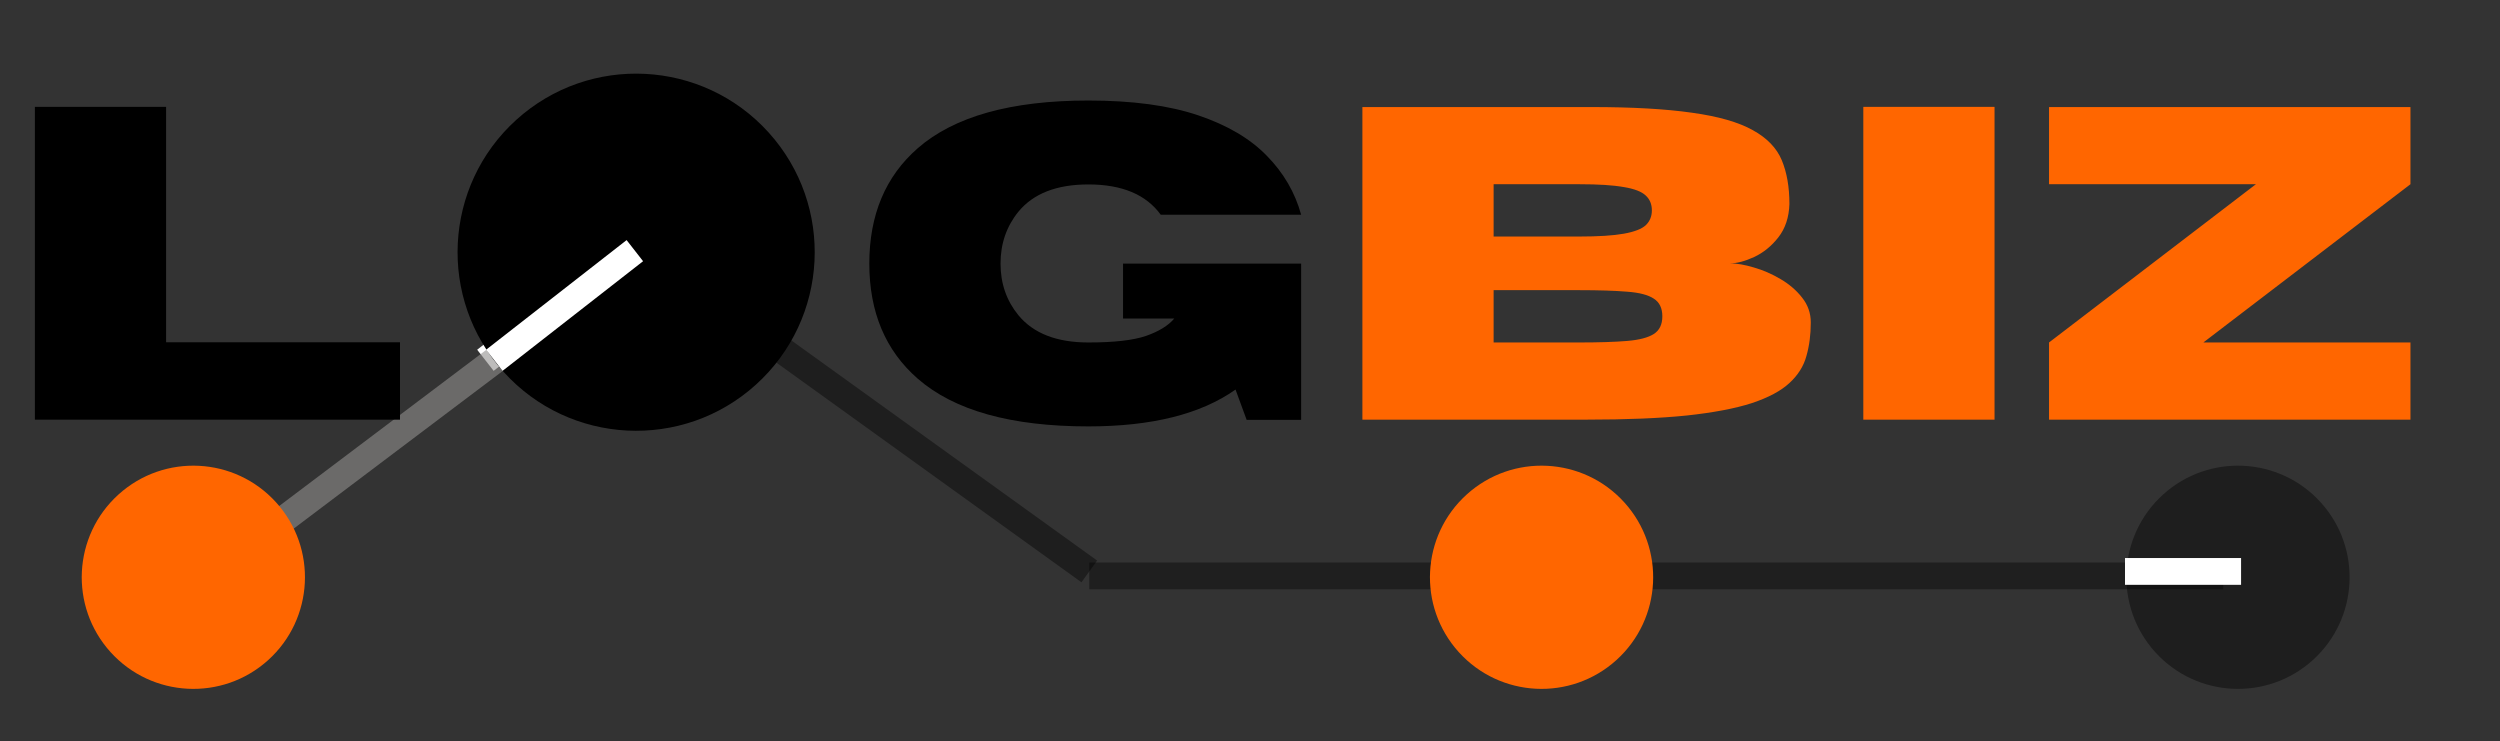 <svg width="280" height="83" viewBox="0 0 280 83" fill="none" xmlns="http://www.w3.org/2000/svg">
<rect x="0" y="0" width="280" height="83" fill="#333333" stroke="none"/>
<path d="M70.103 28.073L54.365 40.352" stroke="white" stroke-width="3"/>
<path d="M55.77 40.076L22.1 65.464" stroke="#918F8E" stroke-opacity="0.6" stroke-width="3"/>
<path d="M72 28L122 64" stroke="#1E1E1E" stroke-width="3"/>
<circle cx="71.248" cy="28.248" r="20" transform="rotate(-42.106 71.248 28.248)" fill="black"/>
<circle cx="250.655" cy="64.655" r="12.5" transform="rotate(-42.106 250.655 64.655)" fill="#1E1E1E"/>
<line x1="249.004" y1="64.5" x2="122" y2="64.5" stroke="black" stroke-opacity="0.4" stroke-width="3"/>
<path d="M238 64H251" stroke="white" stroke-width="3"/>
<circle cx="172.655" cy="64.655" r="12.5" transform="rotate(-42.106 172.655 64.655)" fill="#FF6600"/>
<path d="M71.103 28.073L55.365 40.352" stroke="white" stroke-width="3"/>
<path d="M44.8 47H3.906V11.966H18.604V38.333H44.8V47ZM121.899 47.757C113.241 47.757 106.868 45.975 102.783 42.41C99.17 39.253 97.363 34.956 97.363 29.52C97.363 24.067 99.17 19.762 102.783 16.605C106.868 13.04 113.241 11.258 121.899 11.258C126.831 11.258 130.933 11.811 134.204 12.918C137.476 14.025 140.039 15.538 141.895 17.459C143.766 19.363 145.044 21.561 145.728 24.051H130.005C128.361 21.788 125.659 20.657 121.899 20.657C118.351 20.657 115.739 21.674 114.062 23.709C112.728 25.353 112.061 27.29 112.061 29.52C112.061 31.749 112.728 33.678 114.062 35.306C115.739 37.34 118.351 38.357 121.899 38.357C124.764 38.357 126.912 38.113 128.345 37.625C129.793 37.12 130.851 36.469 131.519 35.672H125.781V29.52H145.728V47.024H139.624L138.379 43.631C134.489 46.382 128.996 47.757 121.899 47.757Z" fill="black"/>
<path d="M177.71 47H152.588V11.99H178.247C182.804 11.99 186.556 12.202 189.502 12.625C192.448 13.032 194.718 13.683 196.313 14.578C197.909 15.457 198.991 16.58 199.561 17.947C200.13 19.314 200.415 20.95 200.415 22.855C200.366 24.352 199.951 25.597 199.17 26.59C198.405 27.566 197.502 28.299 196.46 28.787C195.435 29.259 194.531 29.495 193.75 29.495C194.515 29.495 195.41 29.65 196.436 29.959C197.461 30.252 198.454 30.683 199.414 31.253C200.391 31.823 201.196 32.514 201.831 33.328C202.482 34.142 202.808 35.07 202.808 36.111C202.808 37.478 202.645 38.732 202.319 39.871C202.01 41.01 201.375 42.02 200.415 42.898C199.471 43.777 198.071 44.526 196.216 45.145C194.36 45.747 191.927 46.211 188.916 46.536C185.921 46.845 182.186 47 177.71 47ZM176.88 26.492C179.028 26.492 180.688 26.386 181.86 26.175C183.049 25.963 183.87 25.646 184.326 25.223C184.782 24.783 185.01 24.23 185.01 23.562C185.01 22.879 184.782 22.326 184.326 21.902C183.87 21.463 183.049 21.145 181.86 20.95C180.688 20.739 179.028 20.633 176.88 20.633H167.285V26.492H176.88ZM176.88 38.357C179.077 38.357 180.859 38.3 182.227 38.187C183.594 38.073 184.595 37.812 185.229 37.405C185.864 36.998 186.182 36.339 186.182 35.428C186.182 34.516 185.864 33.857 185.229 33.45C184.595 33.027 183.594 32.767 182.227 32.669C180.859 32.555 179.077 32.498 176.88 32.498H167.285V38.357H176.88ZM223.389 47H208.691V11.966H223.389V47ZM269.971 47H229.492V38.357L252.661 20.633H229.492V11.99H269.971V20.633L246.777 38.357H269.971V47Z" fill="#FF6600"/>
<path d="M30.929 56.274C35.558 61.395 35.158 69.3 30.037 73.929C24.915 78.558 17.01 78.158 12.381 73.036C7.752 67.915 8.152 60.01 13.274 55.381C18.395 50.752 26.3 51.152 30.929 56.274Z" fill="#FF6600"/>
</svg>
